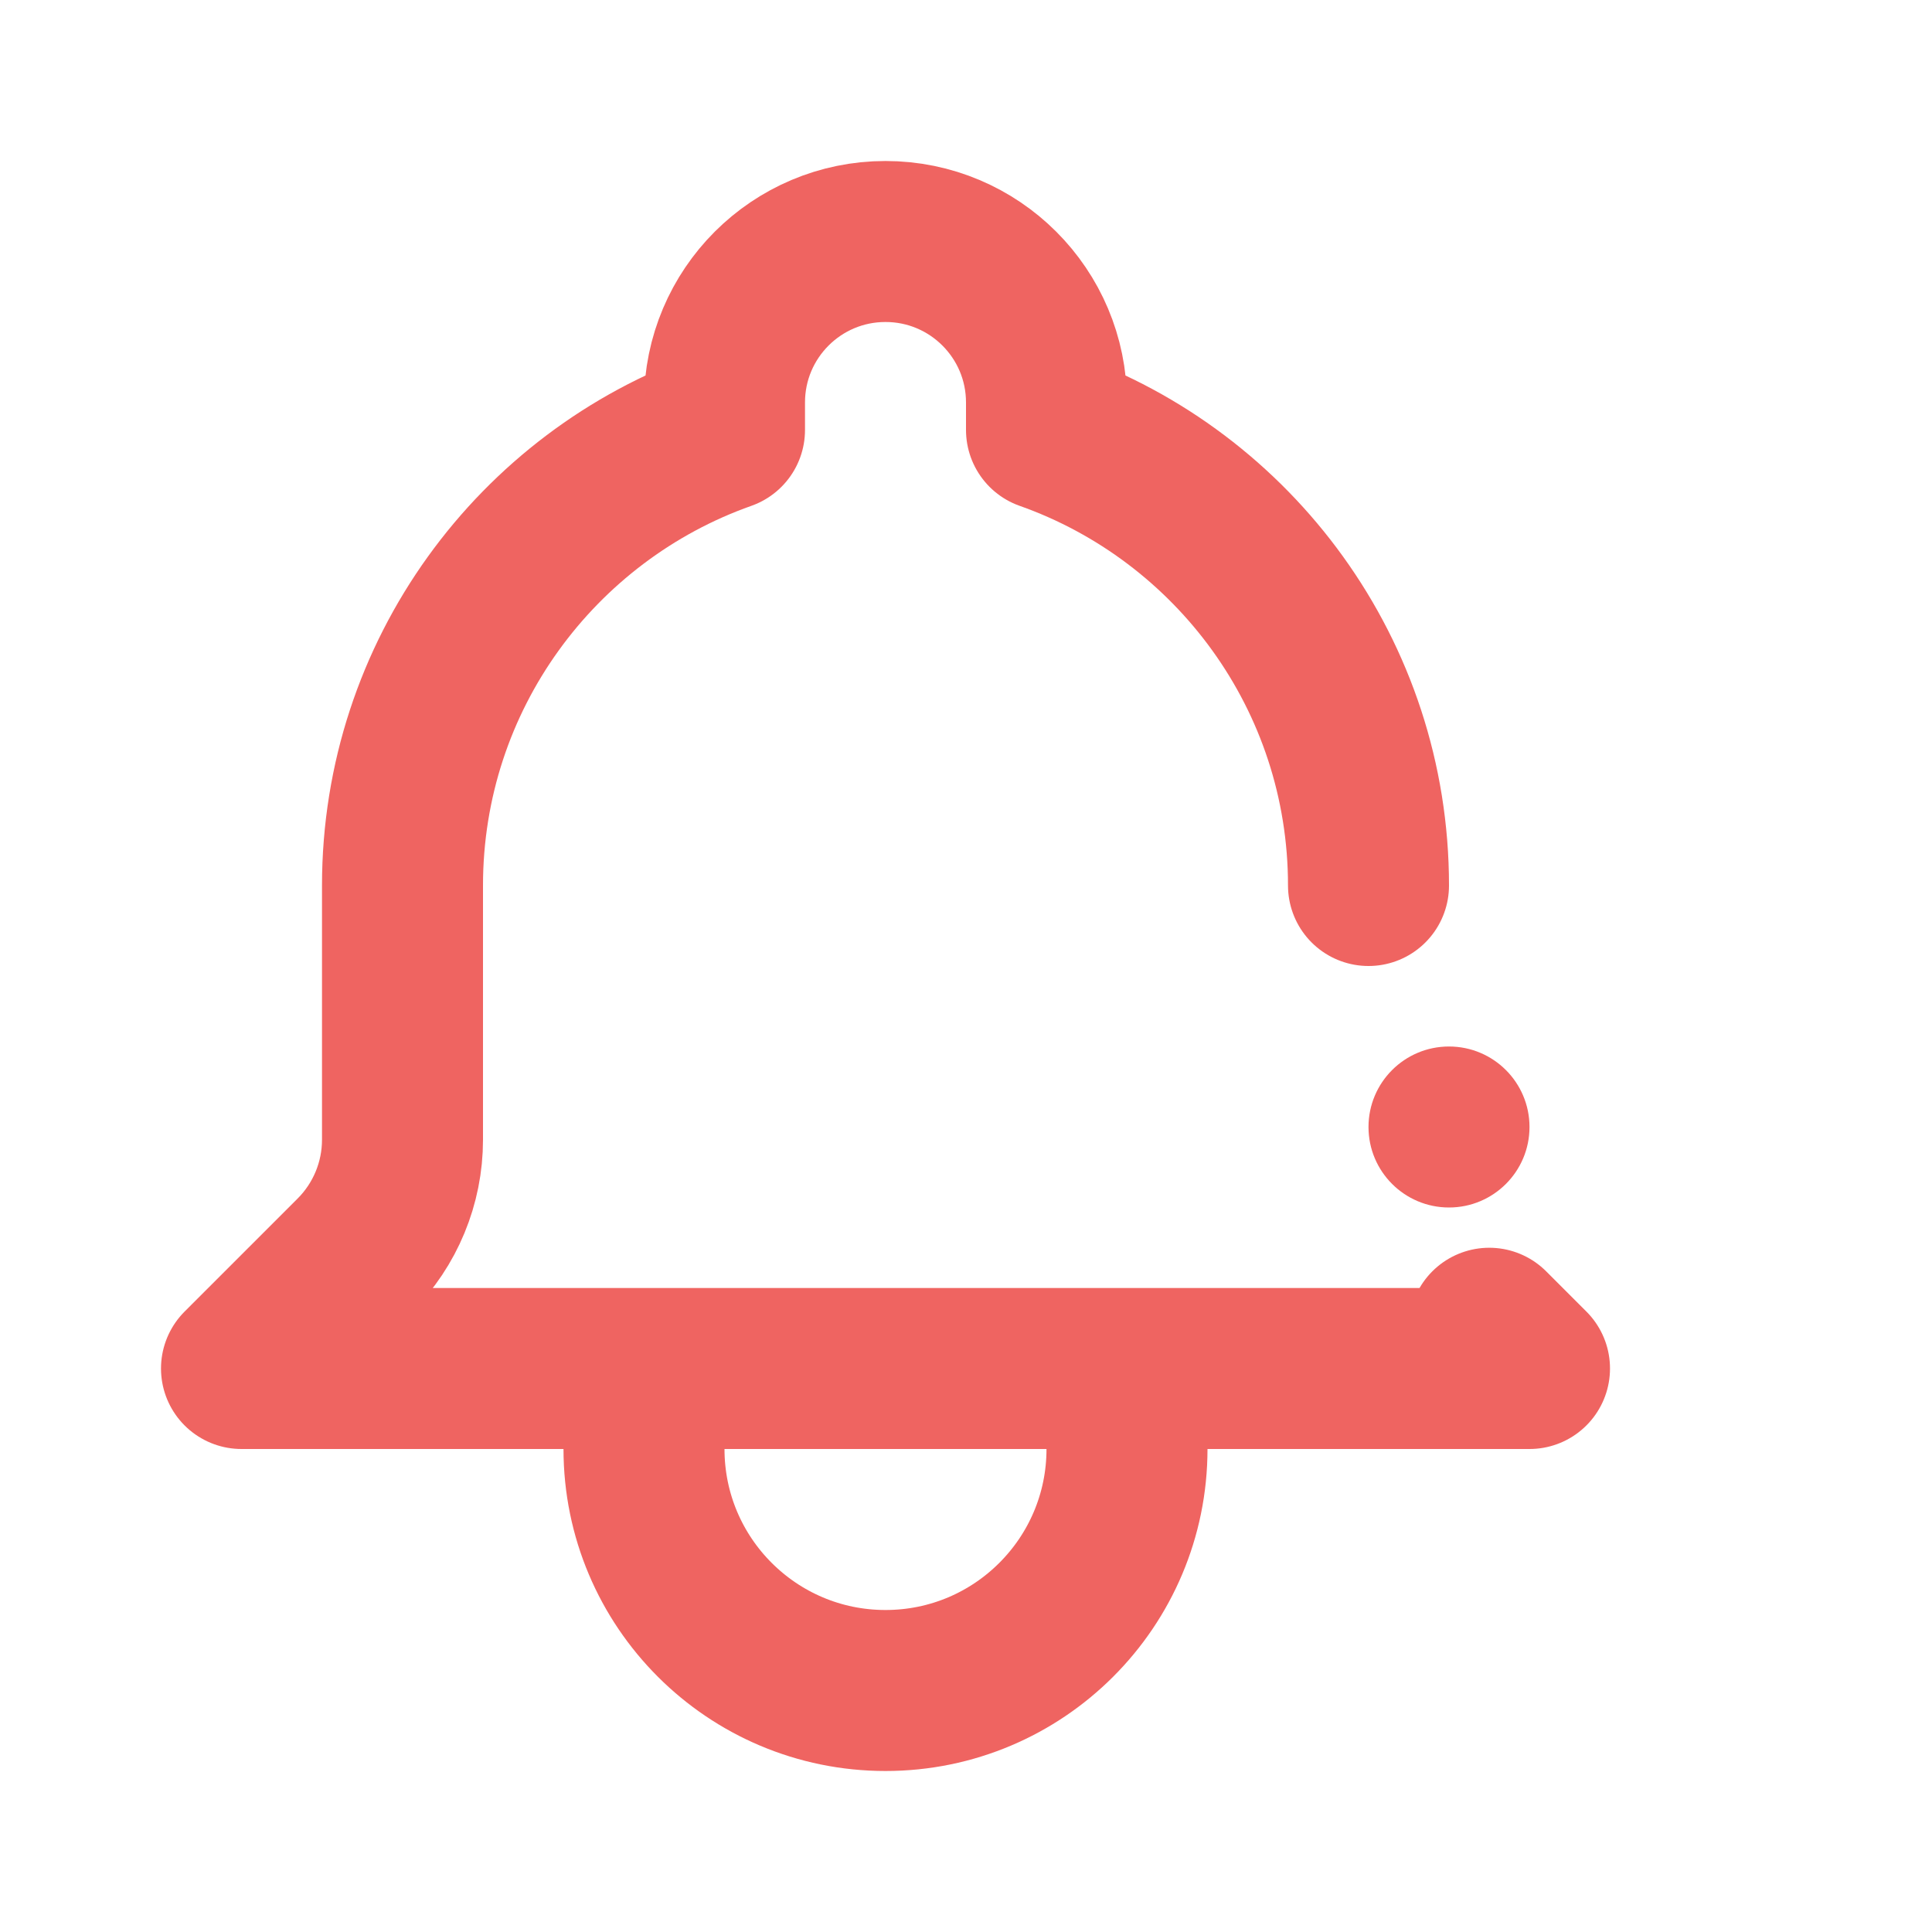 <svg width="24" height="24" viewBox="0 0 24 24" fill="none" xmlns="http://www.w3.org/2000/svg">
<path d="M17 11C17 8.388 15.33 6.165 13 5.341V5C13 3.895 12.105 3 11 3C9.895 3 9 3.895 9 5V5.341C6.67 6.165 5 8.388 5 11V14.159C5 14.697 4.786 15.214 4.405 15.595L3 17H8M18.5 16.5L19 17H16.5H14M14 17V18C14 19.657 12.657 21 11 21C9.343 21 8 19.657 8 18V17M14 17H8" stroke="#EF6461" stroke-width="2" stroke-linecap="round" stroke-linejoin="round"/>
<circle cx="18" cy="14" r="1" fill="#EF6461"/>
</svg>
